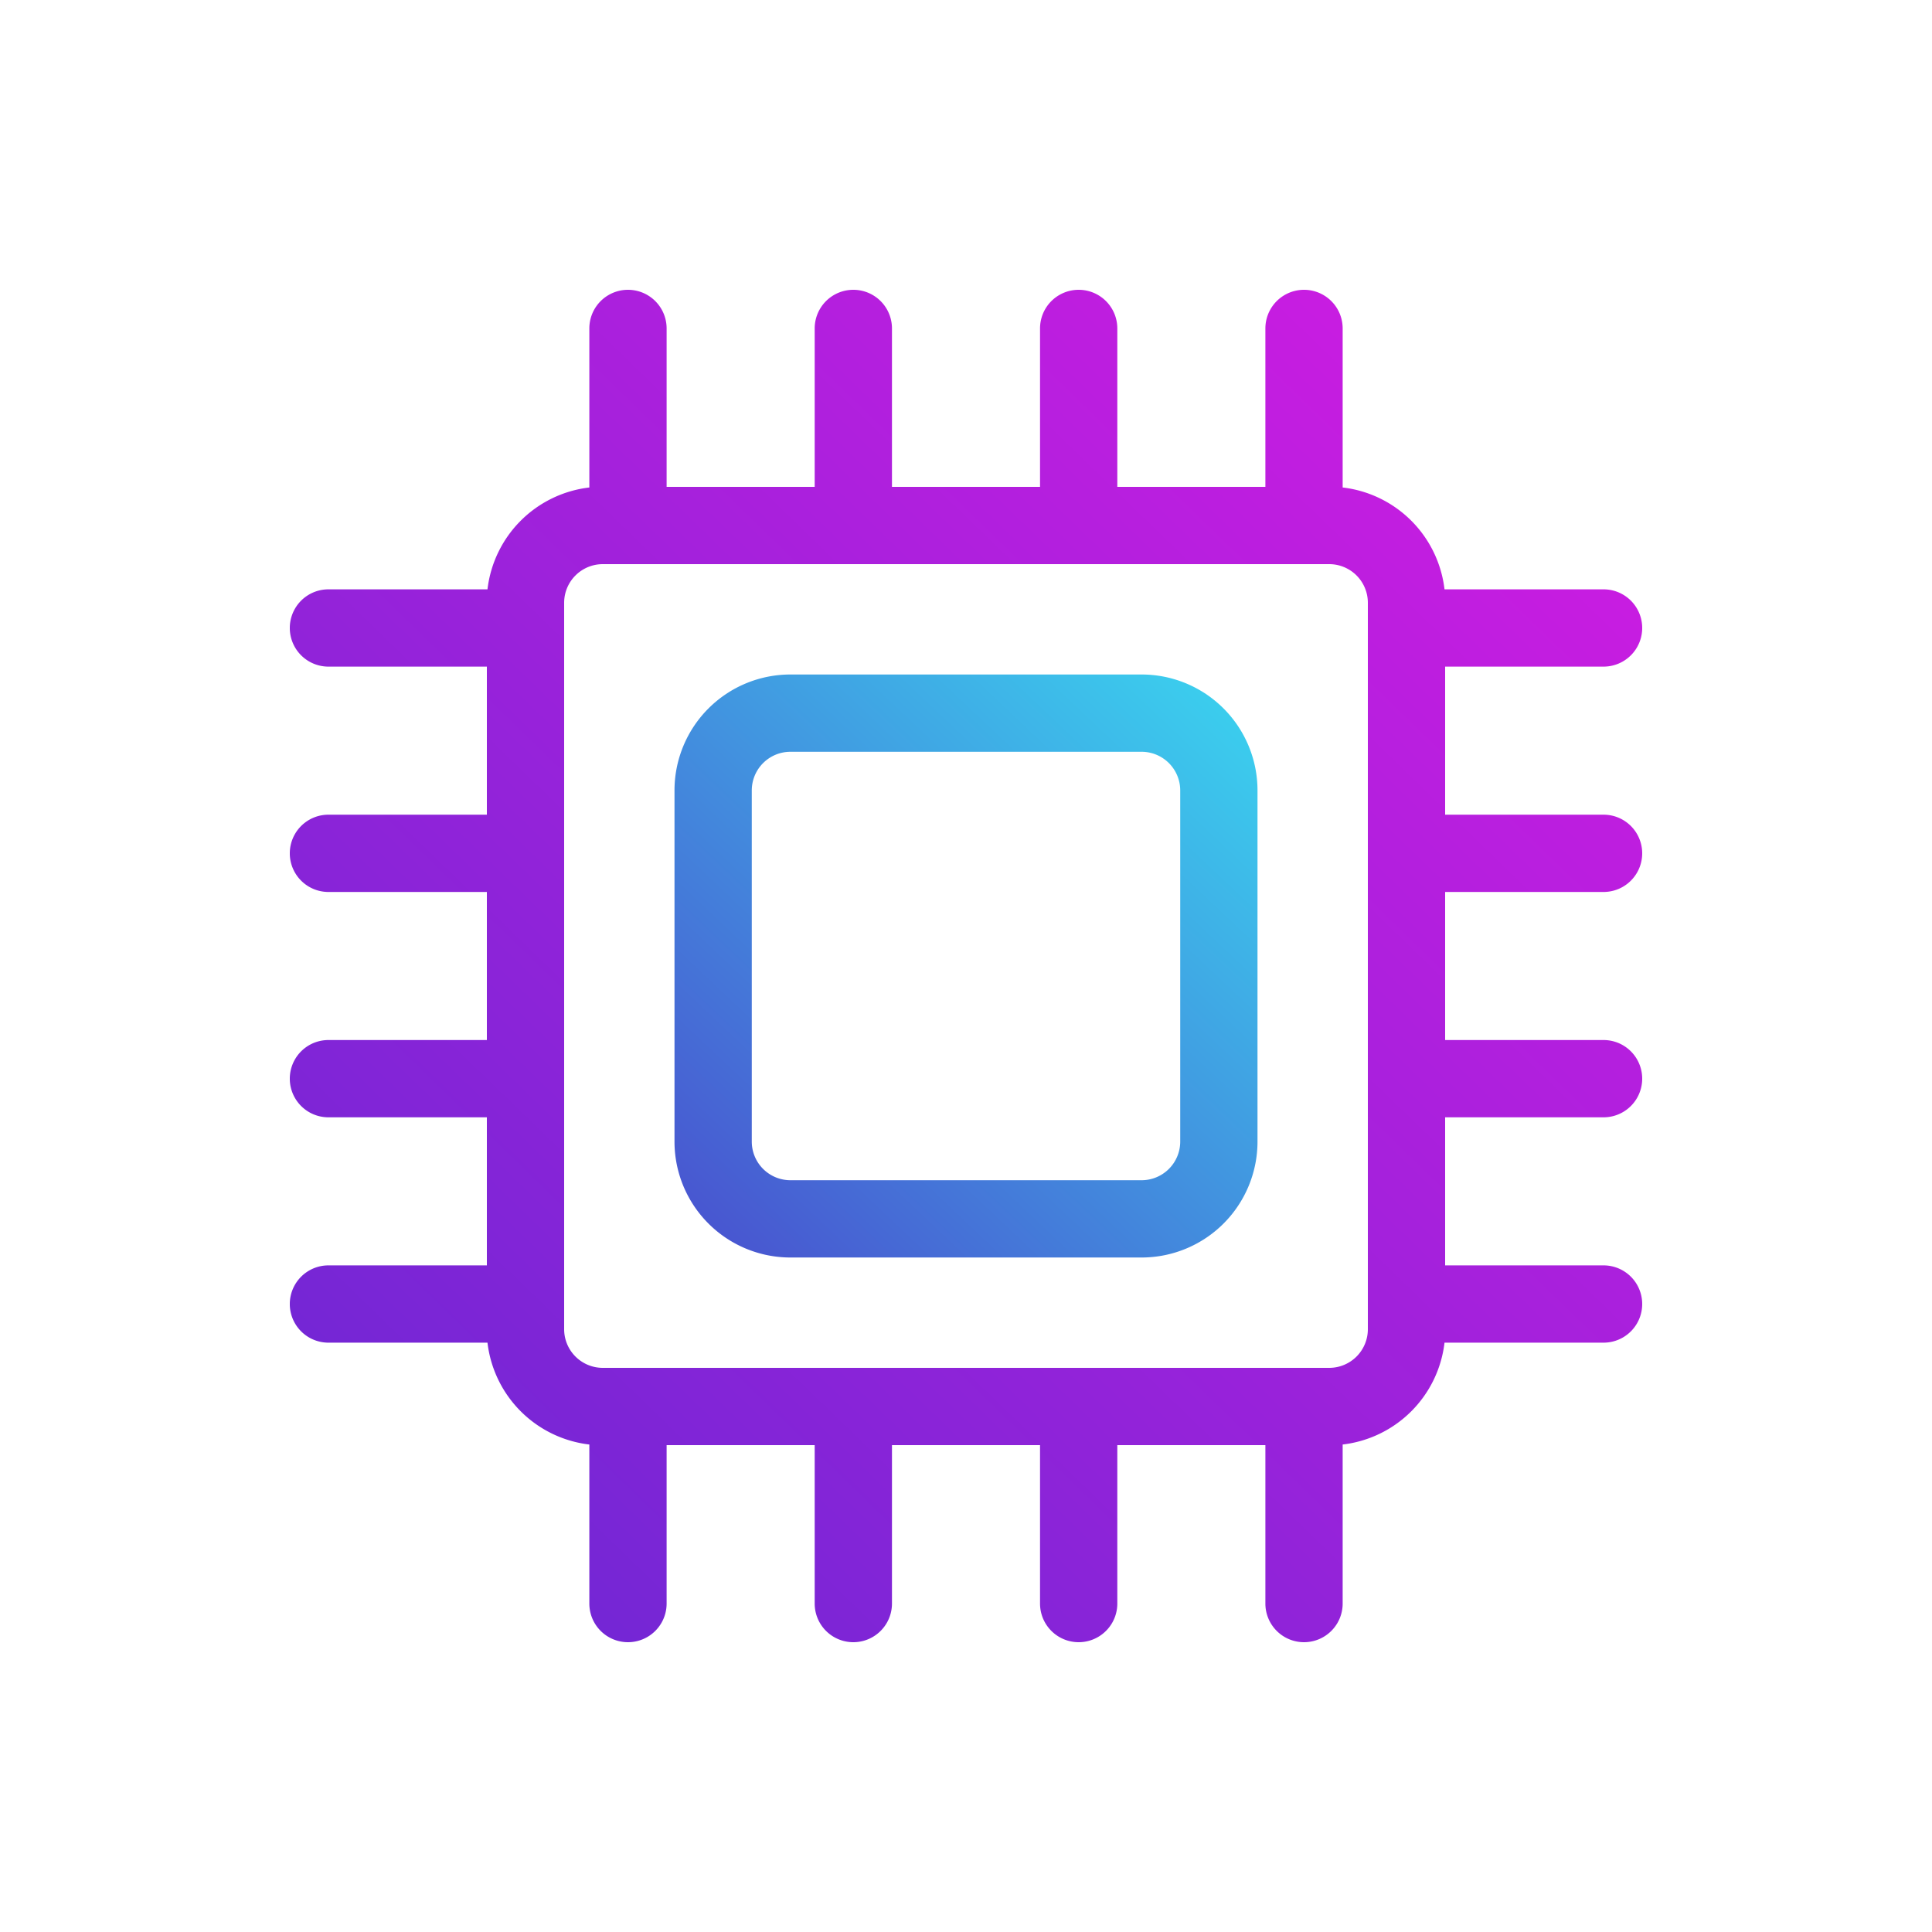 <svg id="V2" xmlns="http://www.w3.org/2000/svg" xmlns:xlink="http://www.w3.org/1999/xlink" viewBox="0 0 500 500"><defs><style>.cls-1{fill:url(#Naamloos_verloop_2);}.cls-2{fill:url(#Naamloos_verloop_3);}</style><linearGradient id="Naamloos_verloop_2" x1="179.09" y1="325.08" x2="325.97" y2="169.56" gradientUnits="userSpaceOnUse"><stop offset="0" stop-color="#4951cf"/><stop offset="1" stop-color="#3ad7f0"/></linearGradient><linearGradient id="Naamloos_verloop_3" x1="98.03" y1="406.92" x2="407.63" y2="87.24" gradientUnits="userSpaceOnUse"><stop offset="0" stop-color="#6e27d4"/><stop offset="1" stop-color="#d01ce2"/></linearGradient></defs><title>Icon</title><path class="cls-1" d="M295.44,325.44H204.56a30,30,0,0,1-30-30V204.56a30,30,0,0,1,30-30h90.88a30,30,0,0,1,30,30v90.88A30,30,0,0,1,295.44,325.44ZM204.56,194.56a10,10,0,0,0-10,10v90.88a10,10,0,0,0,10,10h90.88a10,10,0,0,0,10-10V204.56a10,10,0,0,0-10-10Z"/><path class="cls-2" d="M415,230.84a10,10,0,0,0,0-20H374V172.52h41a10,10,0,0,0,0-20H373.84a30.06,30.06,0,0,0-26.36-26.36V85a10,10,0,0,0-20,0v41H289.16V85a10,10,0,0,0-20,0v41H230.84V85a10,10,0,0,0-20,0v41H172.52V85a10,10,0,0,0-20,0v41.16a30.06,30.06,0,0,0-26.36,26.36H85a10,10,0,0,0,0,20h41v38.32H85a10,10,0,0,0,0,20h41v38.32H85a10,10,0,0,0,0,20h41v38.32H85a10,10,0,0,0,0,20h41.16a30.06,30.06,0,0,0,26.36,26.36V415a10,10,0,0,0,20,0V374h38.32v41a10,10,0,0,0,20,0V374h38.32v41a10,10,0,0,0,20,0V374h38.32v41a10,10,0,0,0,20,0V373.84a30.06,30.06,0,0,0,26.36-26.36H415a10,10,0,0,0,0-20H374V289.16h41a10,10,0,0,0,0-20H374V230.84ZM354,344a10,10,0,0,1-10,10H156a10,10,0,0,1-10-10V156a10,10,0,0,1,10-10H344a10,10,0,0,1,10,10Z"/></svg>